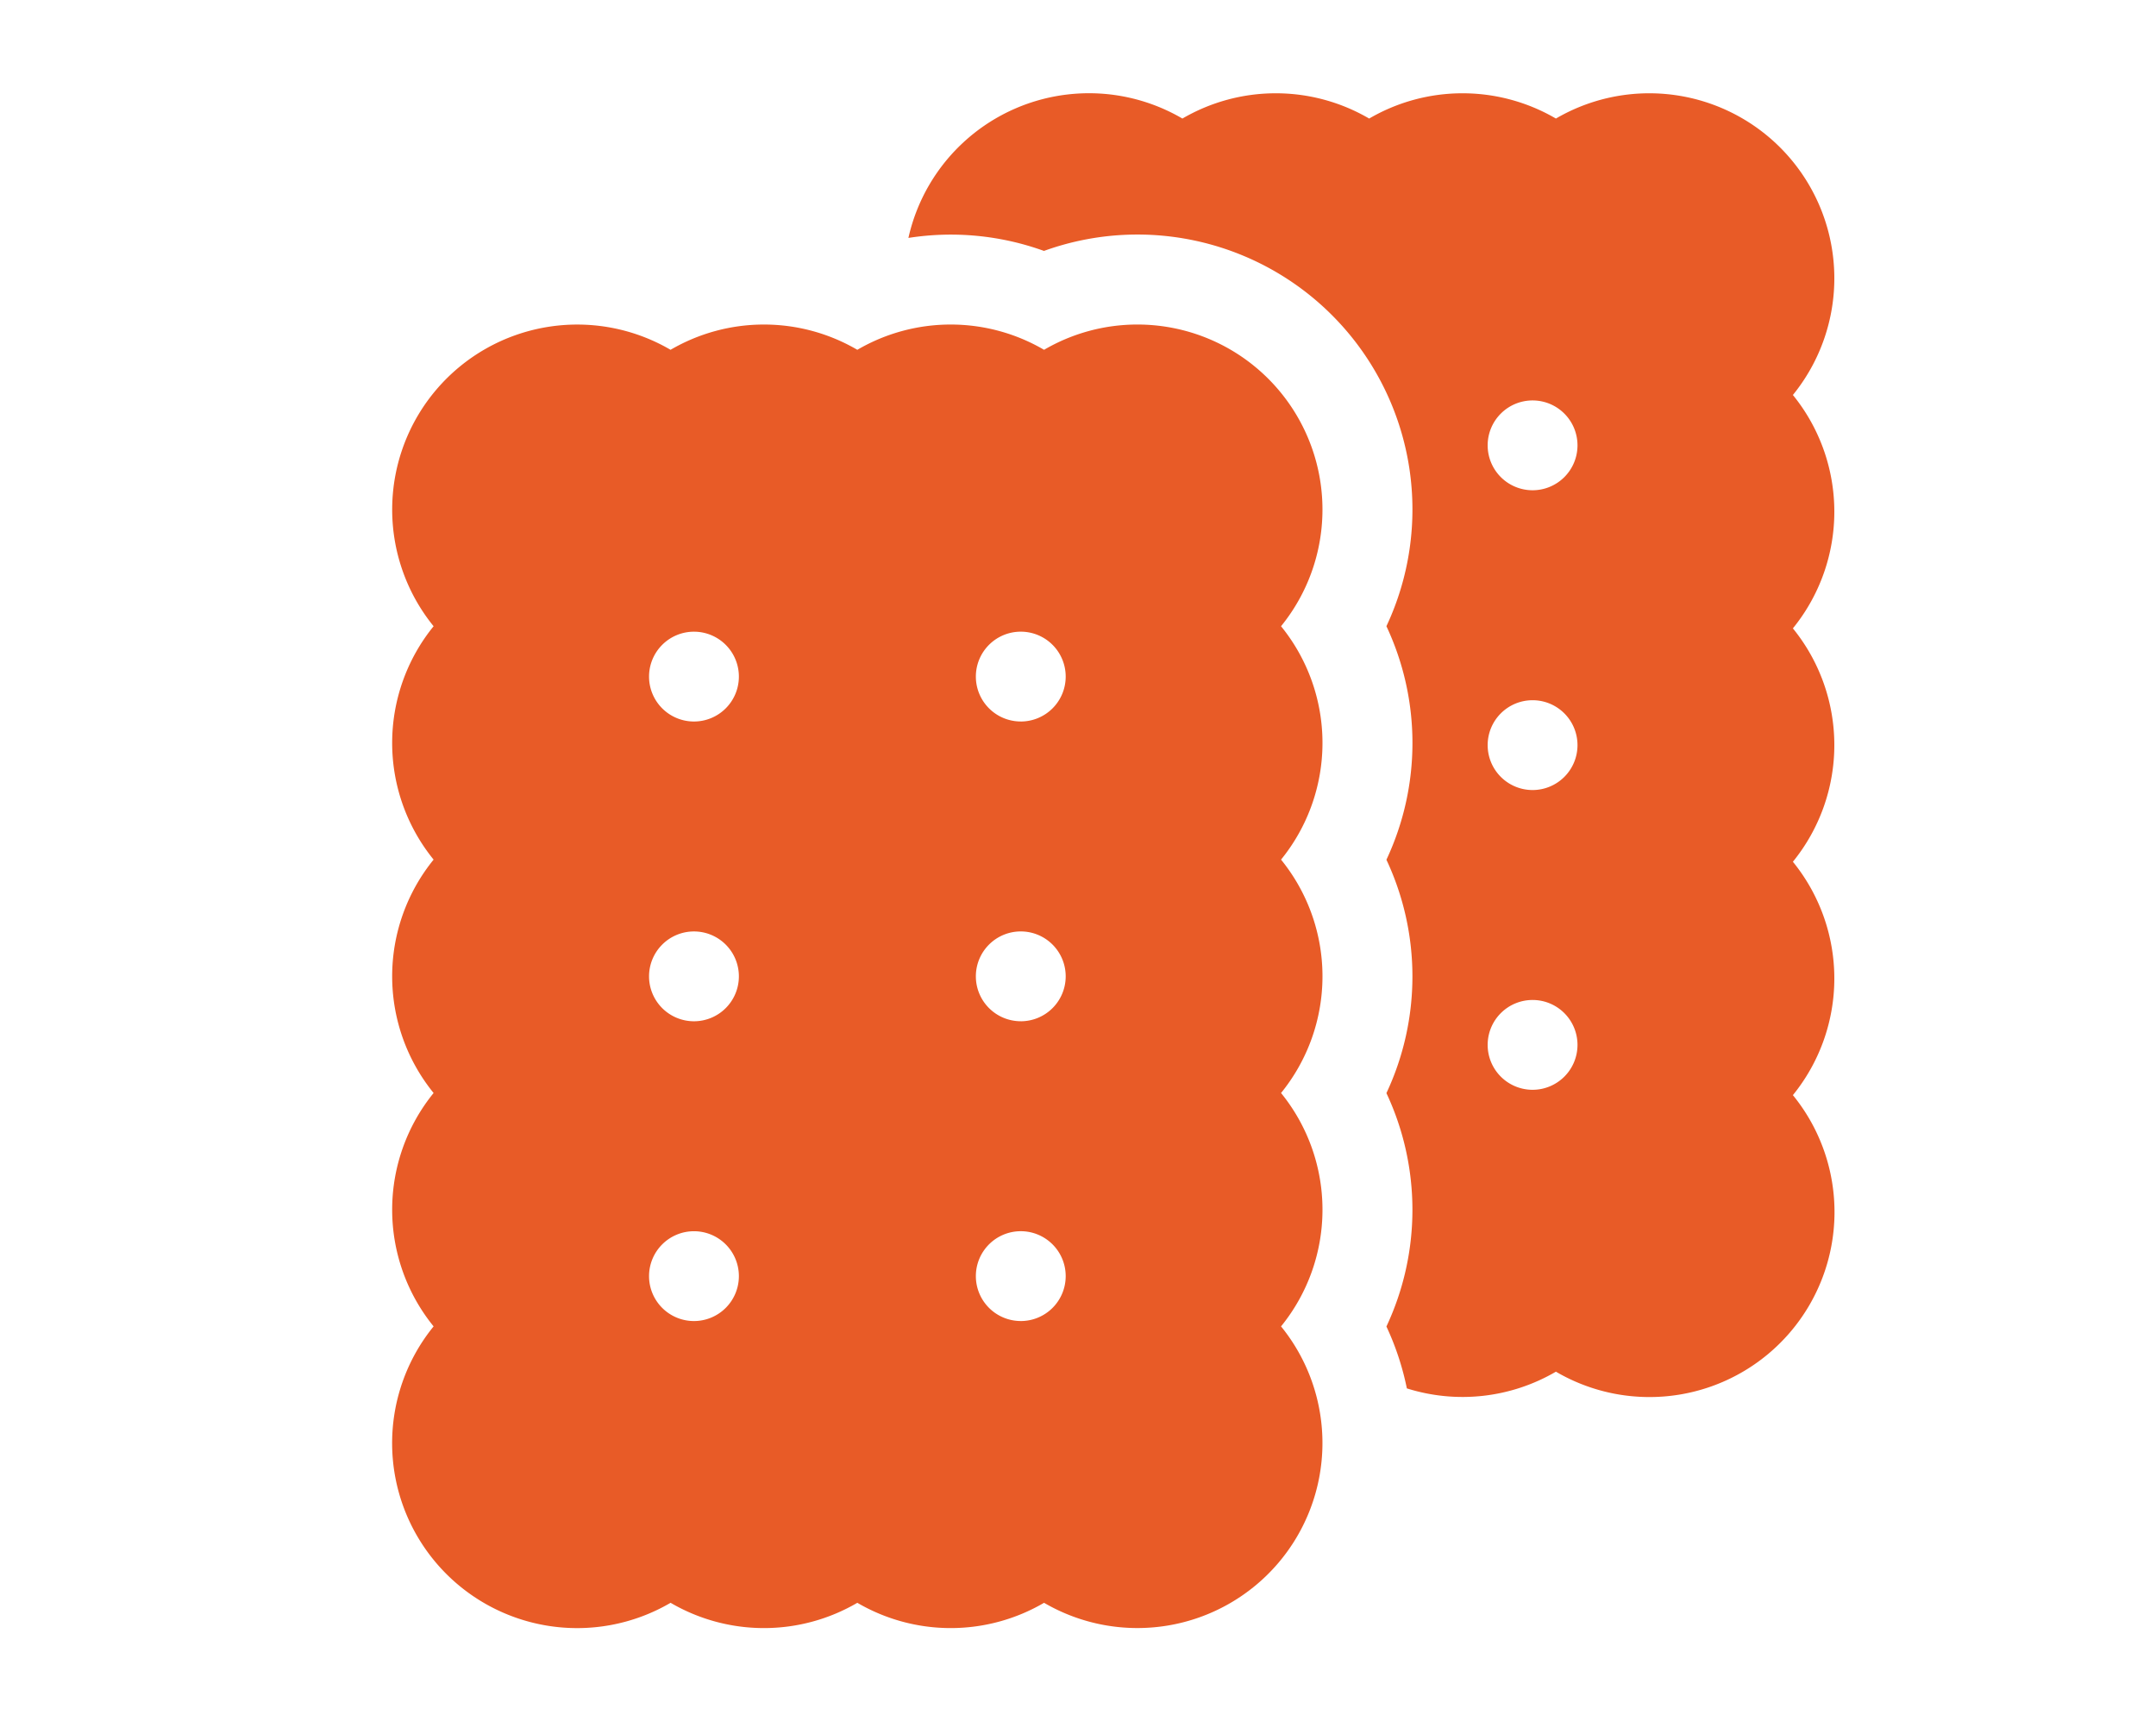 <svg
  id="Layer_1"
  data-name="Layer 1"
  xmlns="http://www.w3.org/2000/svg"
  viewBox="0 0 960 766.63"
>
  <defs>
    <style>
      .cls-1 {
        fill: #e85b27;
      }
    </style>
  </defs>
  <path
    class="cls-1"
    d="M798.32,175.91A82.4,82.4,0,0,0,692.8,52.8a82.4,82.4,0,0,0-83.15,0,82.42,82.42,0,0,0-83.16,0,82.37,82.37,0,0,0-122,53.16,122,122,0,0,1,60.36,5.79A122.44,122.44,0,0,1,617.33,278.89a122.43,122.43,0,0,1,0,104,122.41,122.41,0,0,1,0,103.94,122.41,122.41,0,0,1,0,103.94,123.07,123.07,0,0,1,9.1,27.56,82.38,82.38,0,0,0,66.37-7.44A82.4,82.4,0,0,0,798.32,487.73a82.42,82.42,0,0,0,0-103.94,82.42,82.42,0,0,0,0-103.94,82.42,82.42,0,0,0,0-103.94ZM682.41,485.35a20,20,0,1,1,20-20A20,20,0,0,1,682.41,485.35Zm0-133.5a20,20,0,1,1,20-20A20,20,0,0,1,682.41,351.85Zm0-133.51a20,20,0,1,1,20-20A20,20,0,0,1,682.41,218.34Z"
  />
  <path
    class="cls-1"
    d="M506.47,144.53a82.29,82.29,0,0,0-41.58,11.26,82.4,82.4,0,0,0-83.15,0,82.42,82.42,0,0,0-83.16,0A82.4,82.4,0,0,0,193.07,278.9a82.42,82.42,0,0,0,0,103.94,82.42,82.42,0,0,0,0,103.94,82.42,82.42,0,0,0,0,103.94,82.39,82.39,0,0,0,105.52,123.1,82.38,82.38,0,0,0,83.15,0,82.38,82.38,0,0,0,83.15,0,82.4,82.4,0,0,0,105.52-123.1,82.42,82.42,0,0,0,0-103.94,82.42,82.42,0,0,0,0-103.94,82.42,82.42,0,0,0,0-103.94,82.41,82.41,0,0,0-63.94-134.37ZM309,588.34a20,20,0,1,1,20-20A20,20,0,0,1,309,588.34Zm0-133.51a20,20,0,1,1,20-20A20,20,0,0,1,309,454.83Zm0-133.5a20,20,0,1,1,20-20A20,20,0,0,1,309,321.33Zm145.52,267a20,20,0,1,1,20-20A20,20,0,0,1,454.5,588.34Zm0-133.51a20,20,0,1,1,20-20A20,20,0,0,1,454.5,454.83Zm0-133.5a20,20,0,1,1,20-20A20,20,0,0,1,454.5,321.33Z"
  />
</svg>

